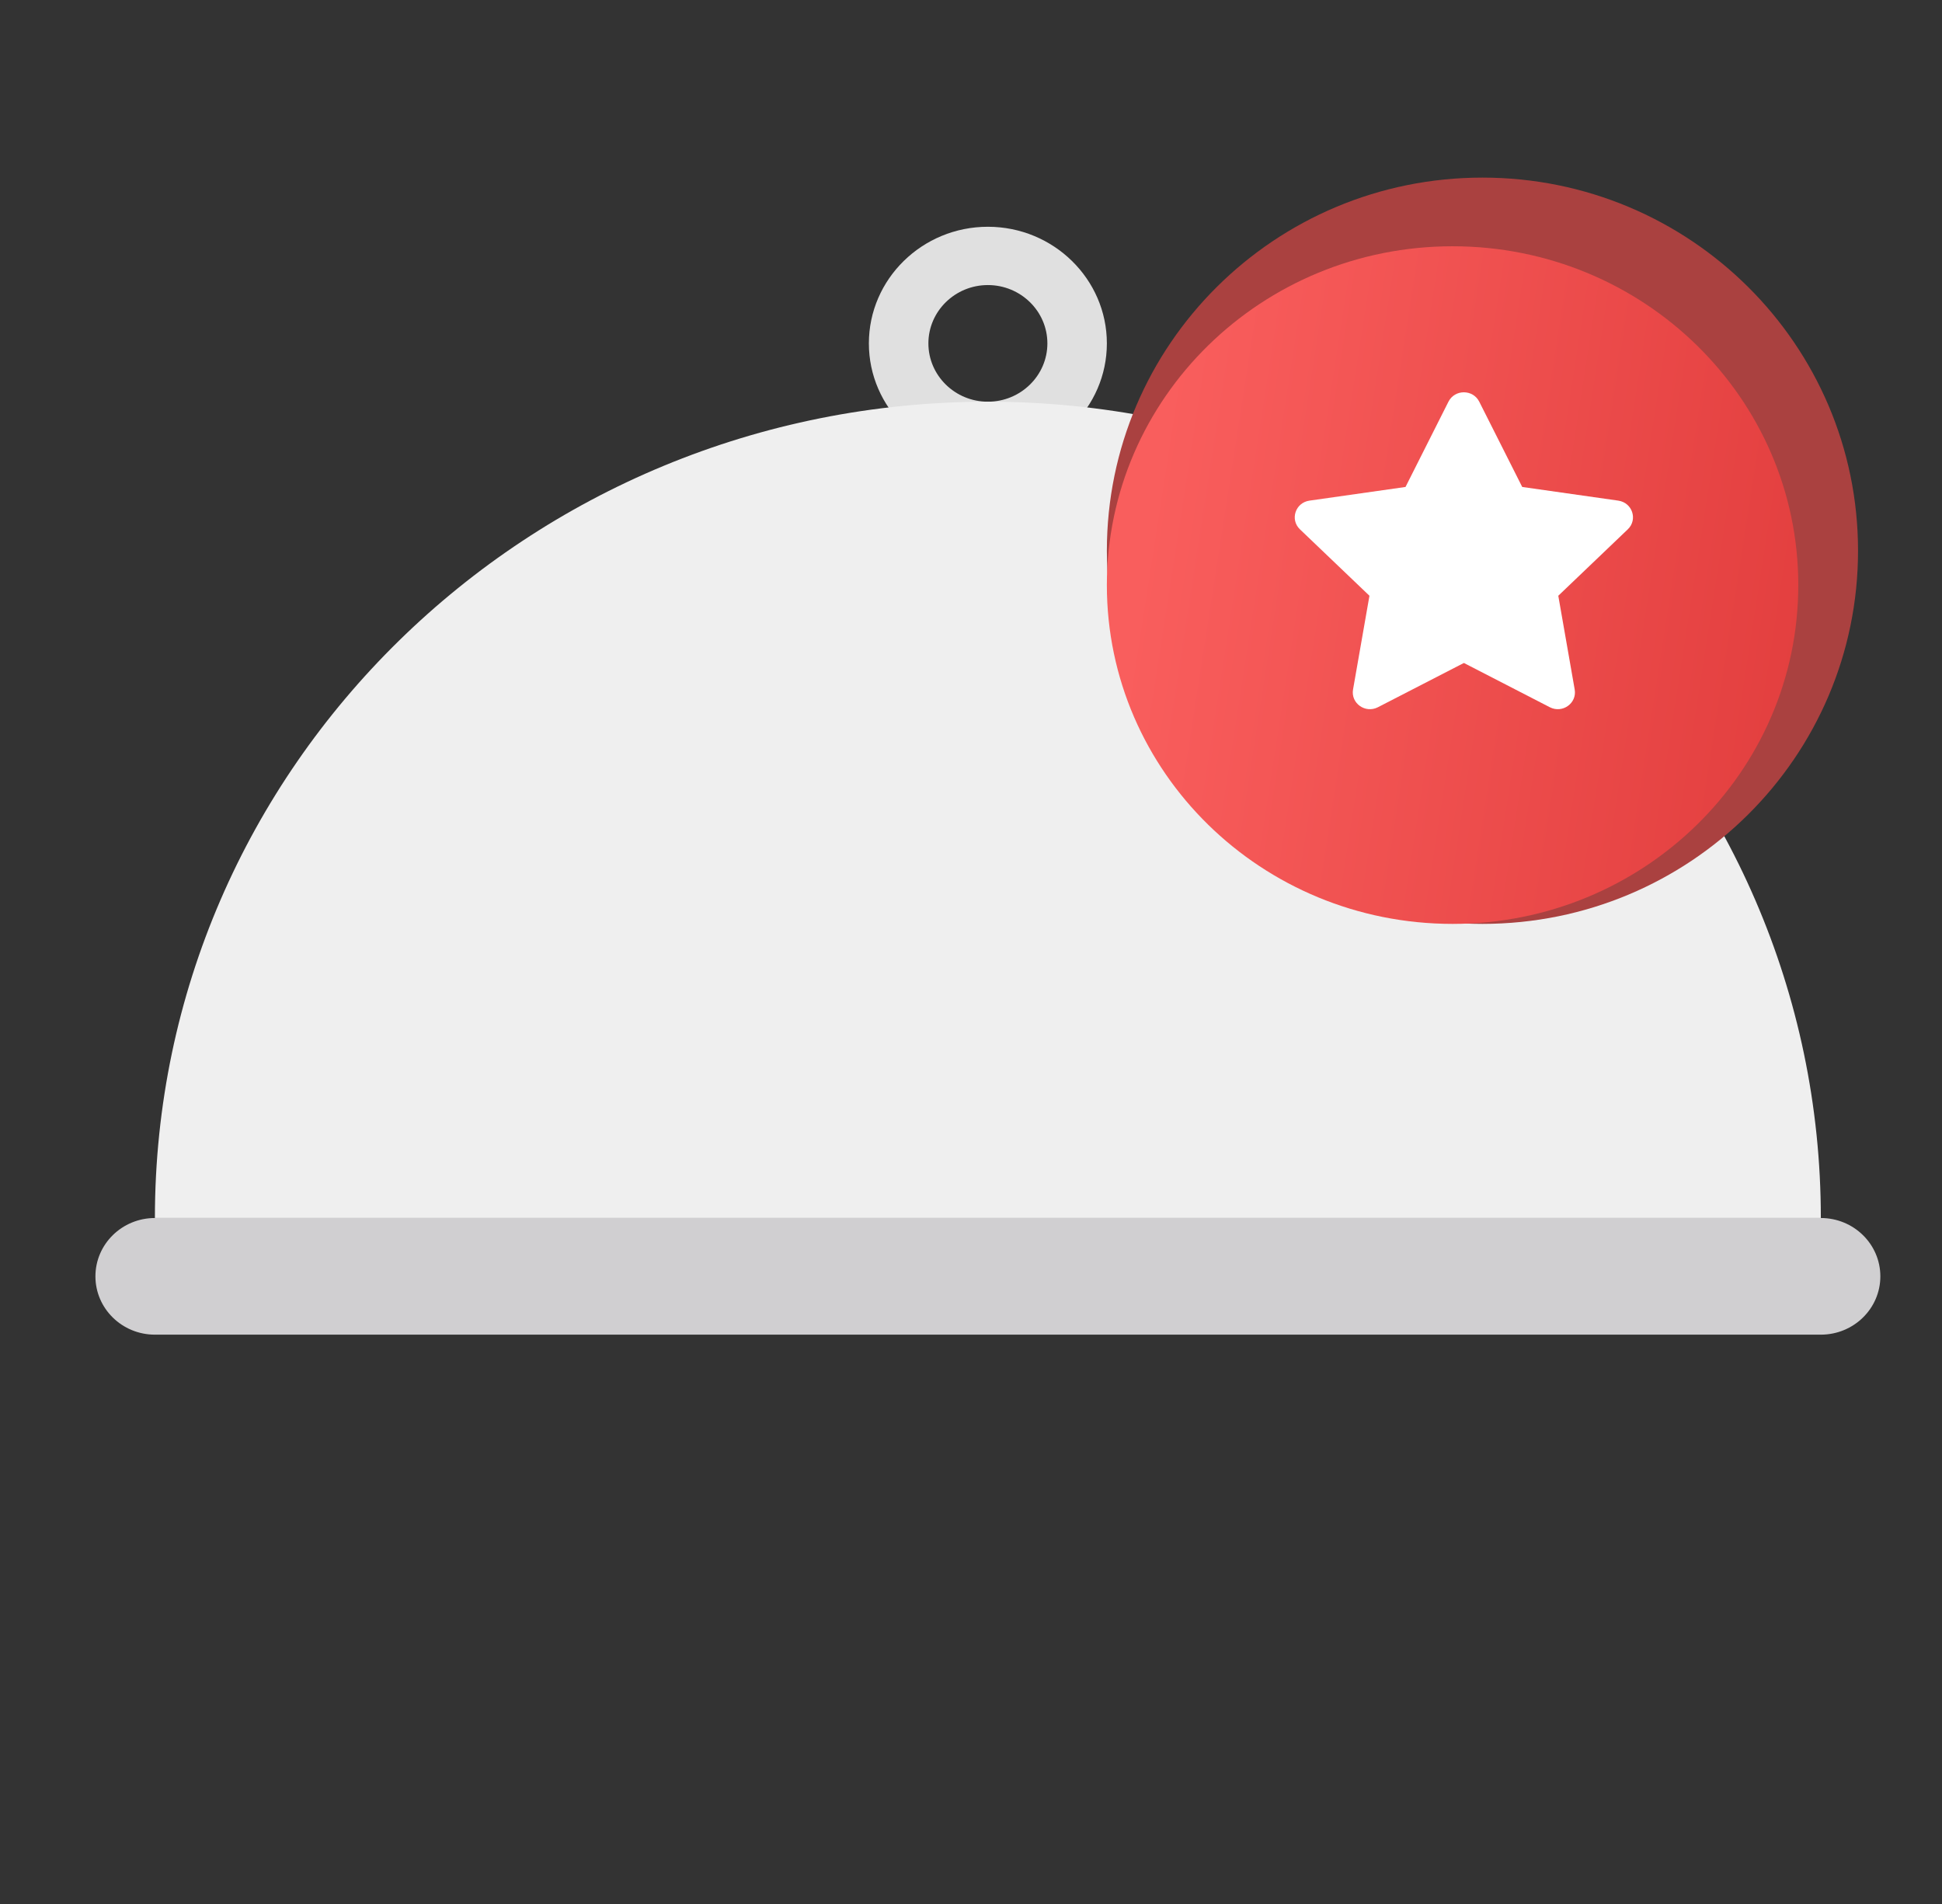<svg width="51" height="50" viewBox="0 0 51 50" fill="none" xmlns="http://www.w3.org/2000/svg">
<rect x="0" y="0" width="51" height="50" fill="#333333" stroke="none"/>
<path d="M25.943 12.08C24.22 12.08 22.818 10.706 22.818 9.018C22.818 7.329 24.22 5.955 25.943 5.955C27.666 5.955 29.068 7.329 29.068 9.018C29.068 10.706 27.666 12.08 25.943 12.08ZM25.943 7.486C25.082 7.486 24.381 8.173 24.381 9.018C24.381 9.862 25.082 10.549 25.943 10.549C26.805 10.549 27.506 9.862 27.506 9.018C27.506 8.173 26.805 7.486 25.943 7.486Z" fill="#E0E0E0"/>
<path fill-rule="evenodd" clip-rule="evenodd" d="M46.256 31.986H47.818C48.681 31.986 49.381 32.672 49.381 33.518C49.381 34.363 48.681 35.049 47.818 35.049H46.256H5.631H4.068C3.205 35.049 2.506 34.363 2.506 33.518C2.506 32.672 3.205 31.986 4.068 31.986H5.631H46.256Z" fill="#D0CFD1"/>
<path d="M25.943 10.549C13.862 10.549 4.068 20.147 4.068 31.986H47.818C47.818 20.147 38.025 10.549 25.943 10.549Z" fill="#EFEFEF"/>
<path d="M38.932 24.262C44.379 24.262 48.795 19.875 48.795 14.463C48.795 9.051 44.379 4.664 38.932 4.664C33.484 4.664 29.068 9.051 29.068 14.463C29.068 19.875 33.484 24.262 38.932 24.262Z" fill="#AA4140"/>
<path d="M38.147 24.262C43.161 24.262 47.226 20.279 47.226 15.365C47.226 10.451 43.161 6.467 38.147 6.467C33.133 6.467 29.068 10.451 29.068 15.365C29.068 20.279 33.133 24.262 38.147 24.262Z" fill="url(#paint0_linear)"/>
<path d="M38.847 10.548L39.976 12.788L42.499 13.147C42.868 13.2 43.016 13.645 42.748 13.901L40.923 15.645L41.354 18.107C41.417 18.468 41.031 18.743 40.7 18.572L38.444 17.41L36.187 18.572C35.856 18.743 35.47 18.468 35.533 18.107L35.964 15.645L34.139 13.901C33.871 13.645 34.019 13.2 34.388 13.147L36.911 12.788L38.039 10.548C38.205 10.22 38.682 10.22 38.847 10.548Z" fill="white"/>
<defs>
<linearGradient id="paint0_linear" x1="32.045" y1="-6.254" x2="54.451" y2="-2.781" gradientUnits="userSpaceOnUse">
<stop offset="0.051" stop-color="#F95E5D"/>
<stop offset="1" stop-color="#DE3838"/>
</linearGradient>
</defs>
</svg>
